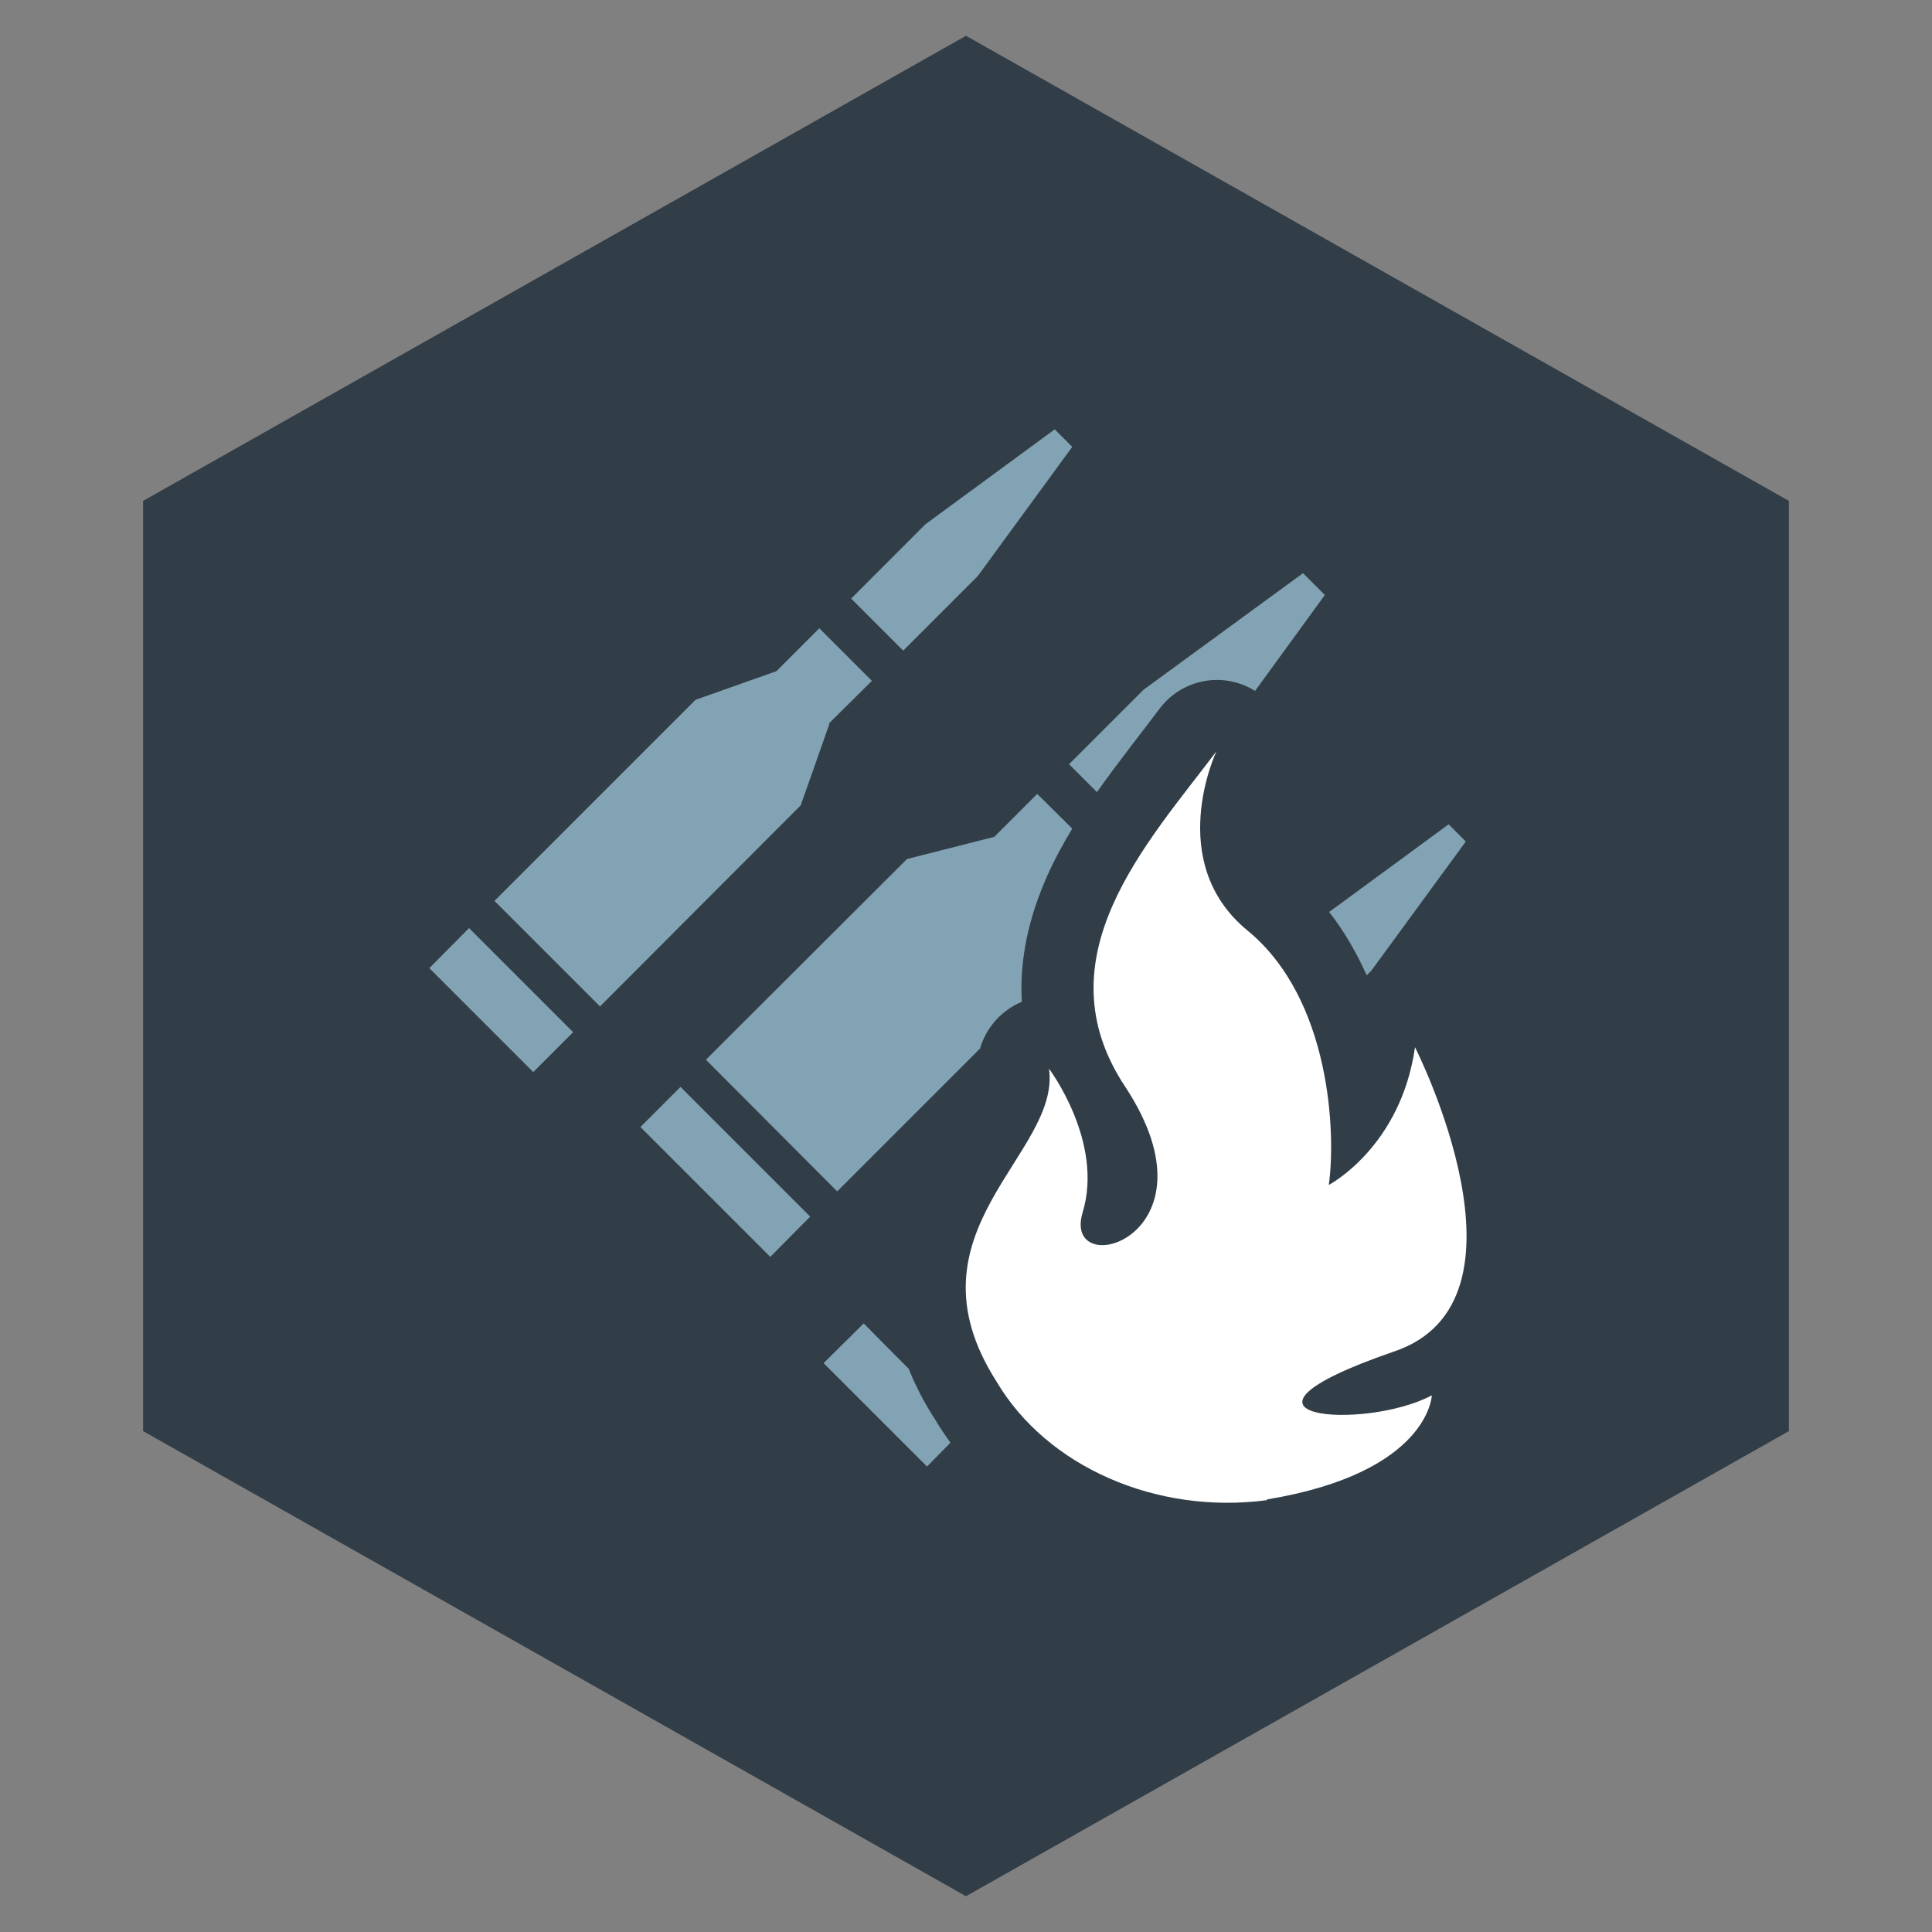 <?xml version="1.0" encoding="UTF-8"?>
<svg id="Layer_1" data-name="Layer 1" xmlns="http://www.w3.org/2000/svg" width="54" height="54" xmlns:xlink="http://www.w3.org/1999/xlink" viewBox="0 0 54 54">
  <rect x="0" y="0" width="54" height="54" fill="#808080" stroke="none"/>
  <defs>
    <style>
      .cls-1 {
        fill: #10212f;
        opacity: .7;
      }

      .cls-1, .cls-2, .cls-3, .cls-4 {
        stroke-width: 0px;
      }

      .cls-1, .cls-2, .cls-4 {
        fill-rule: evenodd;
      }

      .cls-2 {
        fill: #82a3b3;
      }

      .cls-3 {
        fill: none;
      }

      .cls-4 {
        fill: #fff;
      }

      .cls-5 {
        clip-path: url(#clippath);
      }
    </style>
    <clipPath id="clippath">
      <rect class="cls-3" x="4" y="1" width="46" height="52"/>
    </clipPath>
  </defs>
  <g class="cls-5">
    <polygon class="cls-1" points="27 1 50 14 50 40 27 53 4 40 4 14 27 1"/>
    <path class="cls-4" d="m35.41,41.93c-3.08.41-6.15-.93-7.56-3.32-2.68-4.2,1.81-6.35,1.47-8.74,0,0,1.54,2.04.94,4.02s3.95.7,1.2-3.5c-2.41-3.61.6-6.82,2.54-9.39,0,0-1.47,3.09.87,5.01s2.47,5.71,2.27,7.11c0,0,2.01-1.05,2.41-3.85,0,0,3.61,7.11-.6,8.51-5.42,1.87-.8,2.22,1.07,1.22,0,0-.07,2.16-4.61,2.91Z"/>
    <path class="cls-2" d="m22.64,34.01l-1.11,1.12-3.63-3.63,1.12-1.12,3.63,3.63Zm-7.73-4.04l-2.91-2.91,1.11-1.12,2.91,2.91-1.12,1.12Zm8.27-9.73l-.8,2.27-5.61,5.62-2.95-2.95,5.62-5.62,2.26-.8,1.2-1.2,1.47,1.47-1.2,1.19Zm2.06-2.06l-1.45-1.45,2.08-2.08,3.61-2.65.49.49-2.64,3.61-2.08,2.08Zm1.33,22.14l-.66.67-2.89-2.89,1.12-1.11,1.26,1.27c.18.45.42.93.74,1.42.13.22.28.44.43.65Zm10.58-14.83l3.34-2.45.48.48-2.64,3.61-.13.13c-.28-.62-.62-1.22-1.05-1.77Zm-6.5-3.36l-.77-.77,2.08-2.08,4.46-3.26.61.61-1.95,2.68s-.01,0-.02-.01c-.88-.54-2.03-.32-2.65.51-.55.73-1.17,1.51-1.75,2.33Zm-3.25,7.17l-4,4-3.67-3.68,5.62-5.61,2.44-.62,1.2-1.2.98.97c-.26.43-.5.87-.7,1.32-.5,1.13-.78,2.3-.71,3.52-.57.24-.99.72-1.16,1.28Z"/>
  </g>
</svg>